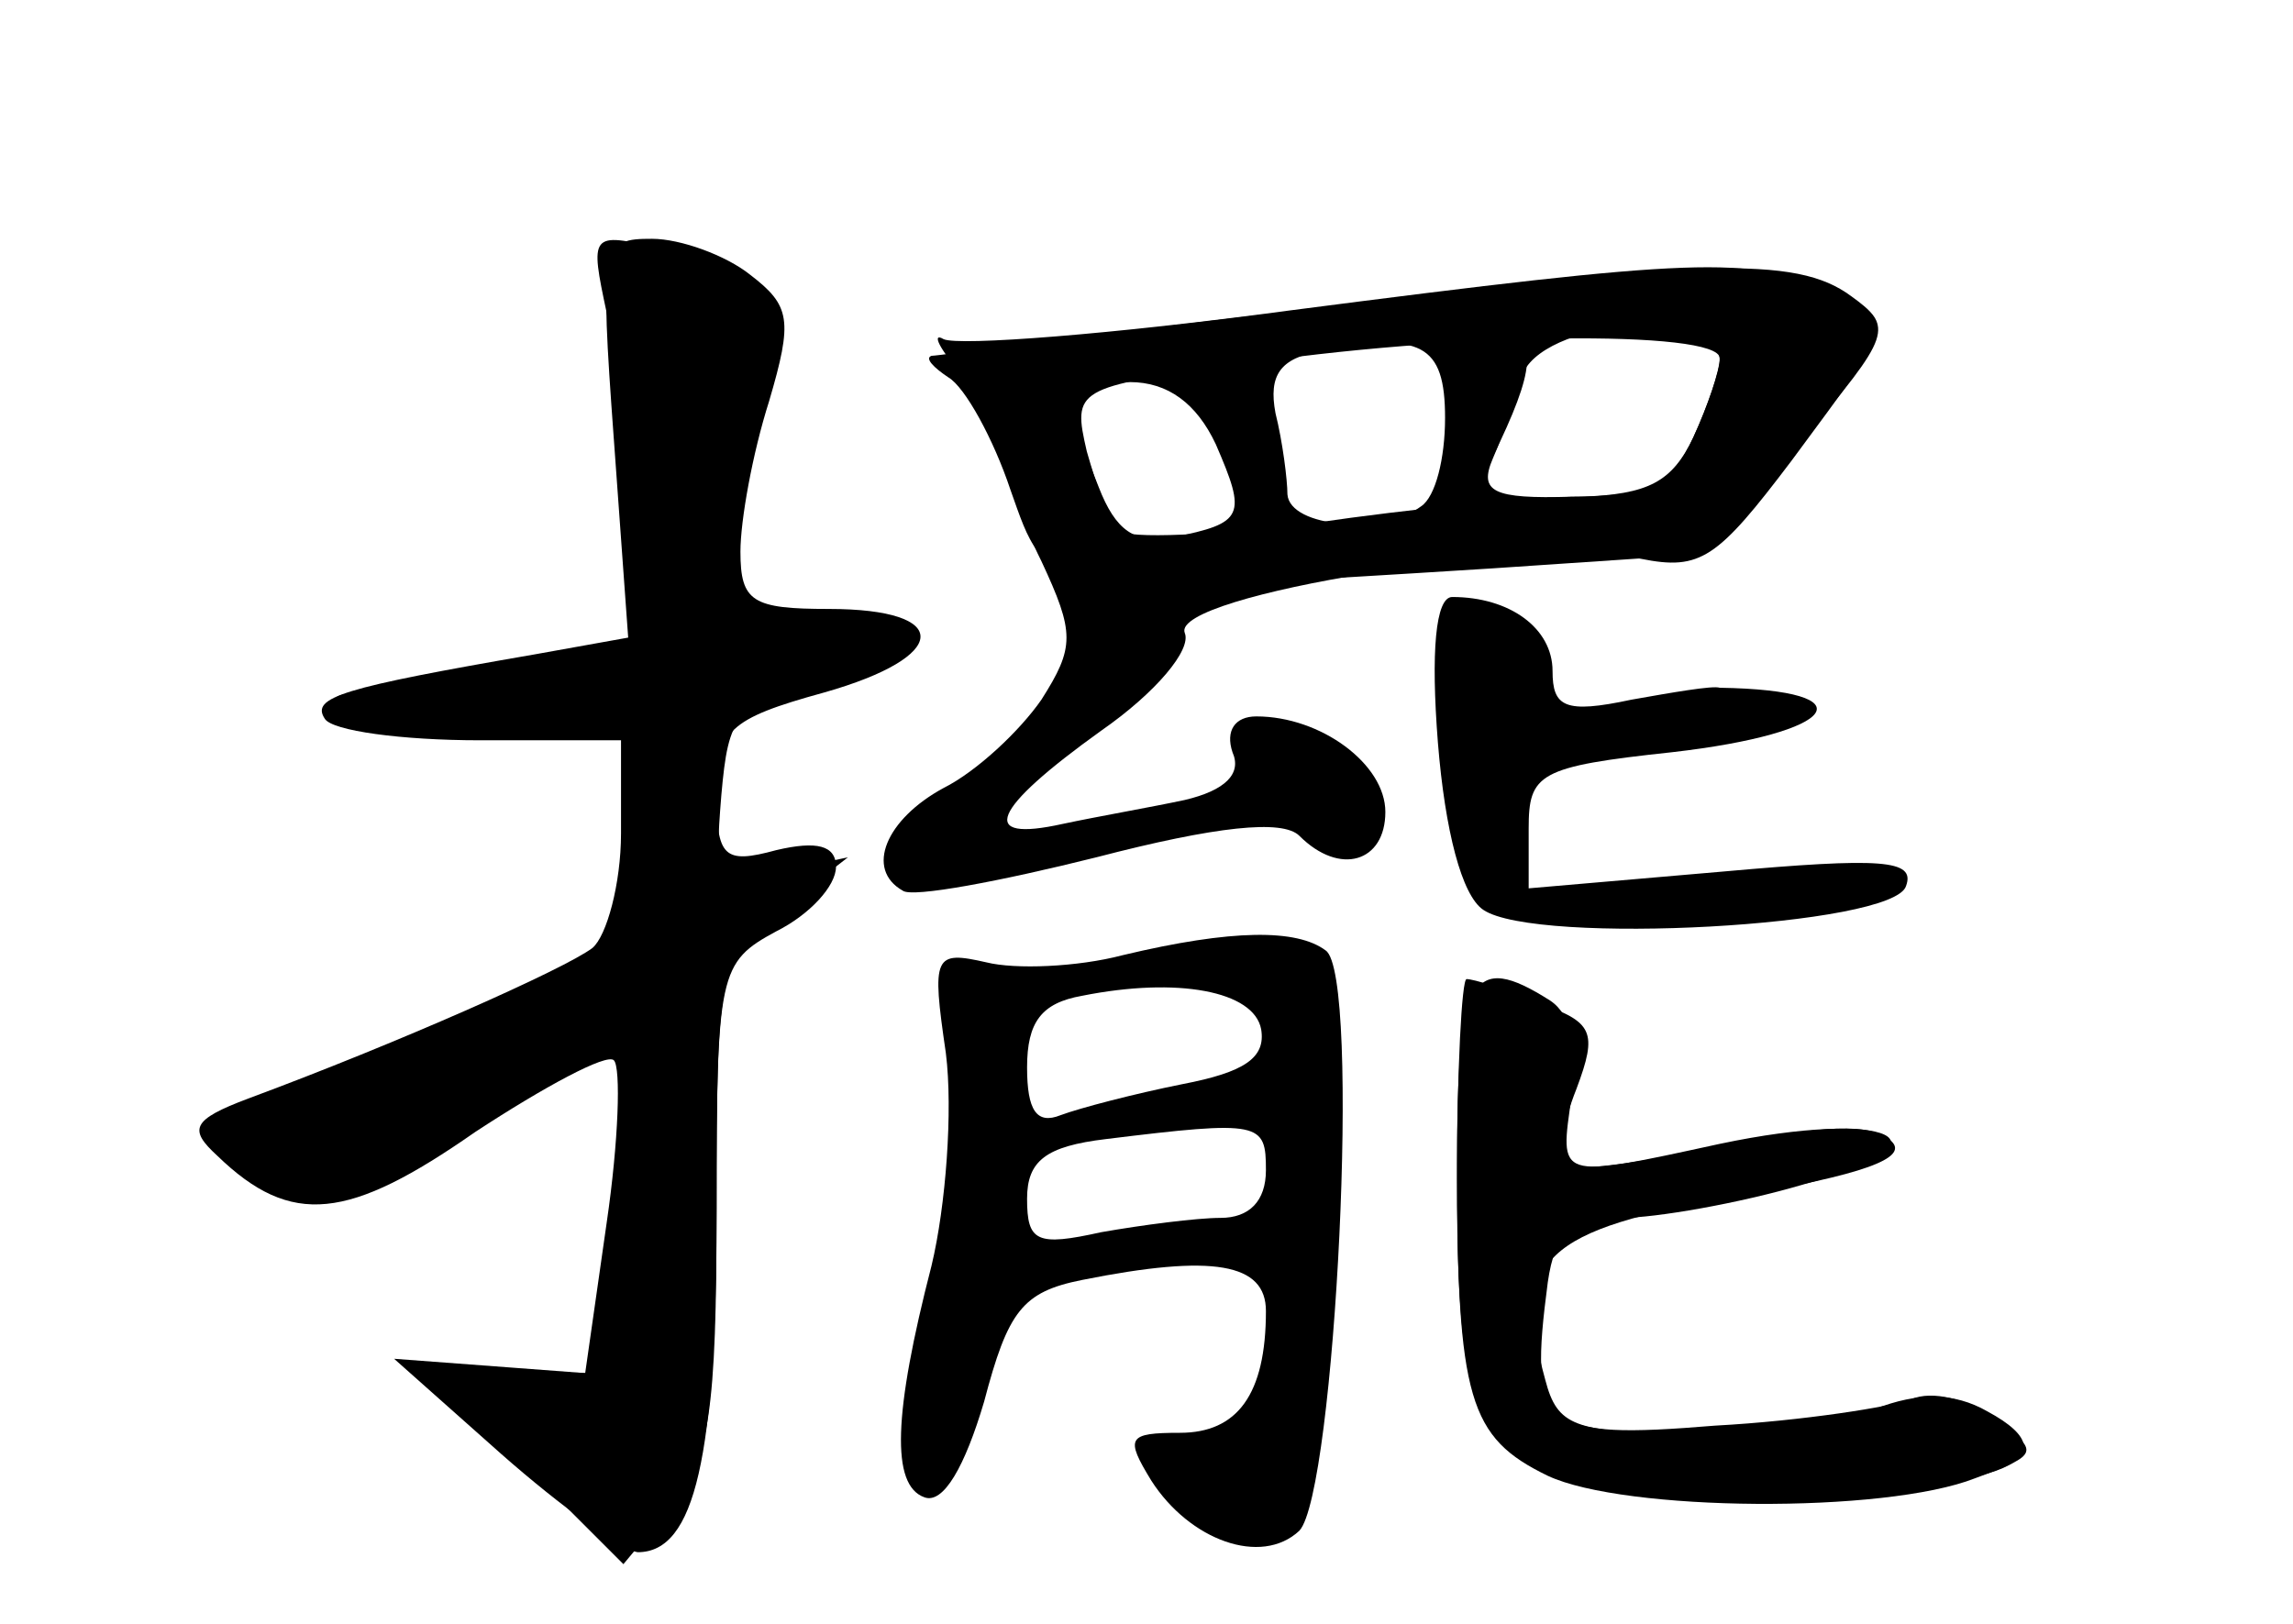 <?xml version="1.0" standalone="no"?>
<!DOCTYPE svg PUBLIC "-//W3C//DTD SVG 20010904//EN"
 "http://www.w3.org/TR/2001/REC-SVG-20010904/DTD/svg10.dtd">
<svg version="1.0" xmlns="http://www.w3.org/2000/svg"
 width="96pt" height="68pt" viewBox="0 0 96 68"
 preserveAspectRatio="xMidYMid meet">
<g transform="translate(0,68) scale(0.1,-0.1)" fill="#000000" stroke="none">
<g id="part-0" class="char-part">
  <path d="M257 496 l6 -83 -39 -7 c-81 -14 -94 -18 -88 -27 3 -5 32 -9 65 -9
l59 0 0 -39 c0 -21 -6 -43 -12 -48 -12 -9 -82 -40 -144 -63 -24 -9 -25 -13
-13 -24 31 -30 55 -27 108 10 29 19 55 33 58 30 3 -3 2 -34 -3 -68 l-9 -63
-40 3 -40 3 45 -40 c25 -22 50 -40 57 -41 24 0 33 40 33 143 0 100 1 104 25
117 14 7 25 19 25 27 0 9 -8 11 -25 7 -22 -6 -25 -3 -25 24 0 26 5 31 45 42
53 15 54 35 2 35 -32 0 -37 3 -37 24 0 13 5 41 12 63 10 34 9 40 -8 53 -10 8
-29 15 -41 15 -21 0 -22 -2 -16 -84z"/>
  <path d="M540 550 c-74 -10 -139 -15 -145 -12 -5 3 -2 -4 8 -15 9 -11 17 -25
17 -32 0 -7 7 -28 16 -46 14 -30 14 -36 0 -58 -9 -13 -27 -30 -41 -37 -24 -13
-33 -34 -17 -43 4 -3 41 4 81 14 50 13 78 16 85 9 17 -17 36 -11 36 10 0 20
-27 40 -54 40 -9 0 -13 -6 -10 -15 4 -9 -3 -16 -20 -20 -14 -3 -37 -7 -51 -10
-36 -8 -30 6 16 39 23 16 38 34 35 41 -6 16 146 40 191 31 25 -5 32 0 63 41
45 61 45 58 15 71 -32 15 -55 14 -225 -8z m180 -21 c0 -4 -5 -19 -11 -32 -9
-20 -19 -25 -51 -25 -33 -1 -39 2 -33 16 4 9 9 25 12 34 7 24 83 31 83 7z
m-115 -24 c0 -17 -4 -33 -10 -37 -16 -12 -55 -9 -56 5 0 6 -2 22 -5 34 -3 16
2 23 19 26 42 8 52 3 52 -28z m-96 -11 c13 -30 12 -33 -18 -39 -16 -3 -24 3
-31 21 -15 37 -12 44 13 44 16 0 28 -9 36 -26z"/>
  <path d="M602 369 c3 -37 10 -64 19 -70 22 -15 172 -7 177 10 4 11 -10 12 -77
6 l-81 -7 0 25 c0 23 4 26 60 32 70 8 83 26 20 27 -3 1 -20 -2 -37 -5 -28 -6
-33 -3 -33 12 0 18 -18 31 -42 31 -7 0 -9 -23 -6 -61z"/>
  <path d="M470 280 c-19 -5 -45 -6 -57 -3 -22 5 -23 3 -17 -38 3 -24 0 -64 -6
-89 -16 -62 -17 -92 -3 -97 8 -3 17 13 25 40 10 38 16 46 41 51 55 11 77 7 77
-13 0 -35 -12 -51 -36 -51 -22 0 -23 -2 -12 -20 16 -25 46 -36 62 -21 15 16
26 233 11 243 -12 9 -39 9 -85 -2z m58 -31 c2 -12 -7 -18 -33 -23 -20 -4 -43
-10 -51 -13 -10 -4 -14 2 -14 20 0 19 6 27 23 30 40 8 72 2 75 -14z m2 -59 c0
-13 -7 -20 -19 -20 -10 0 -33 -3 -50 -6 -27 -6 -31 -4 -31 14 0 16 8 22 33 25
65 8 67 7 67 -13z"/>
  <path d="M610 193 c0 -99 5 -115 38 -131 32 -15 141 -16 179 -1 27 10 27 11 8
25 -11 8 -26 12 -35 8 -8 -3 -45 -9 -82 -11 -73 -6 -78 -1 -70 60 3 21 10 27
31 27 14 0 49 6 76 14 66 18 36 32 -35 17 -69 -15 -67 -15 -62 20 3 20 0 34
-9 40 -33 21 -39 10 -39 -68z"/>
</g>
<g id="part-1" class="char-part">
  <path d="M254 549 c4 -19 10 -57 13 -85 l6 -52 -52 -11 c-29 -6 -60 -11 -69
-11 -15 -1 -15 -2 1 -11 10 -6 39 -9 65 -7 l47 3 3 -43 3 -43 -73 -33 c-40
-18 -81 -36 -92 -40 -15 -5 -16 -9 -6 -21 19 -23 46 -18 106 20 l55 35 -3 -72
-3 -73 -37 0 -38 0 41 -40 40 -40 20 24 c16 20 19 39 19 126 0 101 1 104 28
125 l27 21 -28 -6 c-27 -6 -28 -5 -25 32 3 34 6 38 41 46 60 14 46 33 -22 27
-22 -2 -23 0 -16 42 4 23 12 51 17 62 12 23 -5 42 -46 52 -29 7 -29 6 -22 -27z"/>
</g>
<g id="part-2" class="char-part">
  <path d="M535 549 c-77 -9 -142 -18 -145 -18 -3 -1 1 -5 7 -9 7 -4 19 -26 26
-47 16 -45 11 -45 202 -33 l89 6 40 47 c38 45 39 48 21 61 -23 17 -62 16 -240
-7z m185 -19 c0 -5 -5 -20 -11 -33 -9 -19 -19 -24 -47 -25 -21 0 -71 -5 -112
-11 -41 -5 -78 -7 -82 -3 -4 4 -9 19 -13 33 -6 26 -5 27 62 36 91 14 203 15
203 3z"/>
</g>
<g id="part-3" class="char-part">
  <path d="M610 521 c0 -11 -3 -26 -6 -35 -10 -27 12 -18 24 9 16 34 15 45 -3
45 -8 0 -15 -9 -15 -19z"/>
</g>
<g id="part-4" class="char-part">
  <path d="M610 186 c0 -121 10 -131 129 -131 95 0 132 13 93 34 -14 8 -29 8
-47 1 -14 -5 -50 -10 -79 -10 -47 0 -54 3 -59 22 -14 51 -1 63 80 77 53 9 72
16 65 23 -8 8 -29 7 -72 -2 -33 -7 -63 -11 -66 -8 -2 3 0 17 6 32 9 24 7 28
-16 36 -14 6 -27 10 -30 10 -2 0 -4 -38 -4 -84z"/>
</g>
</g>
</svg>